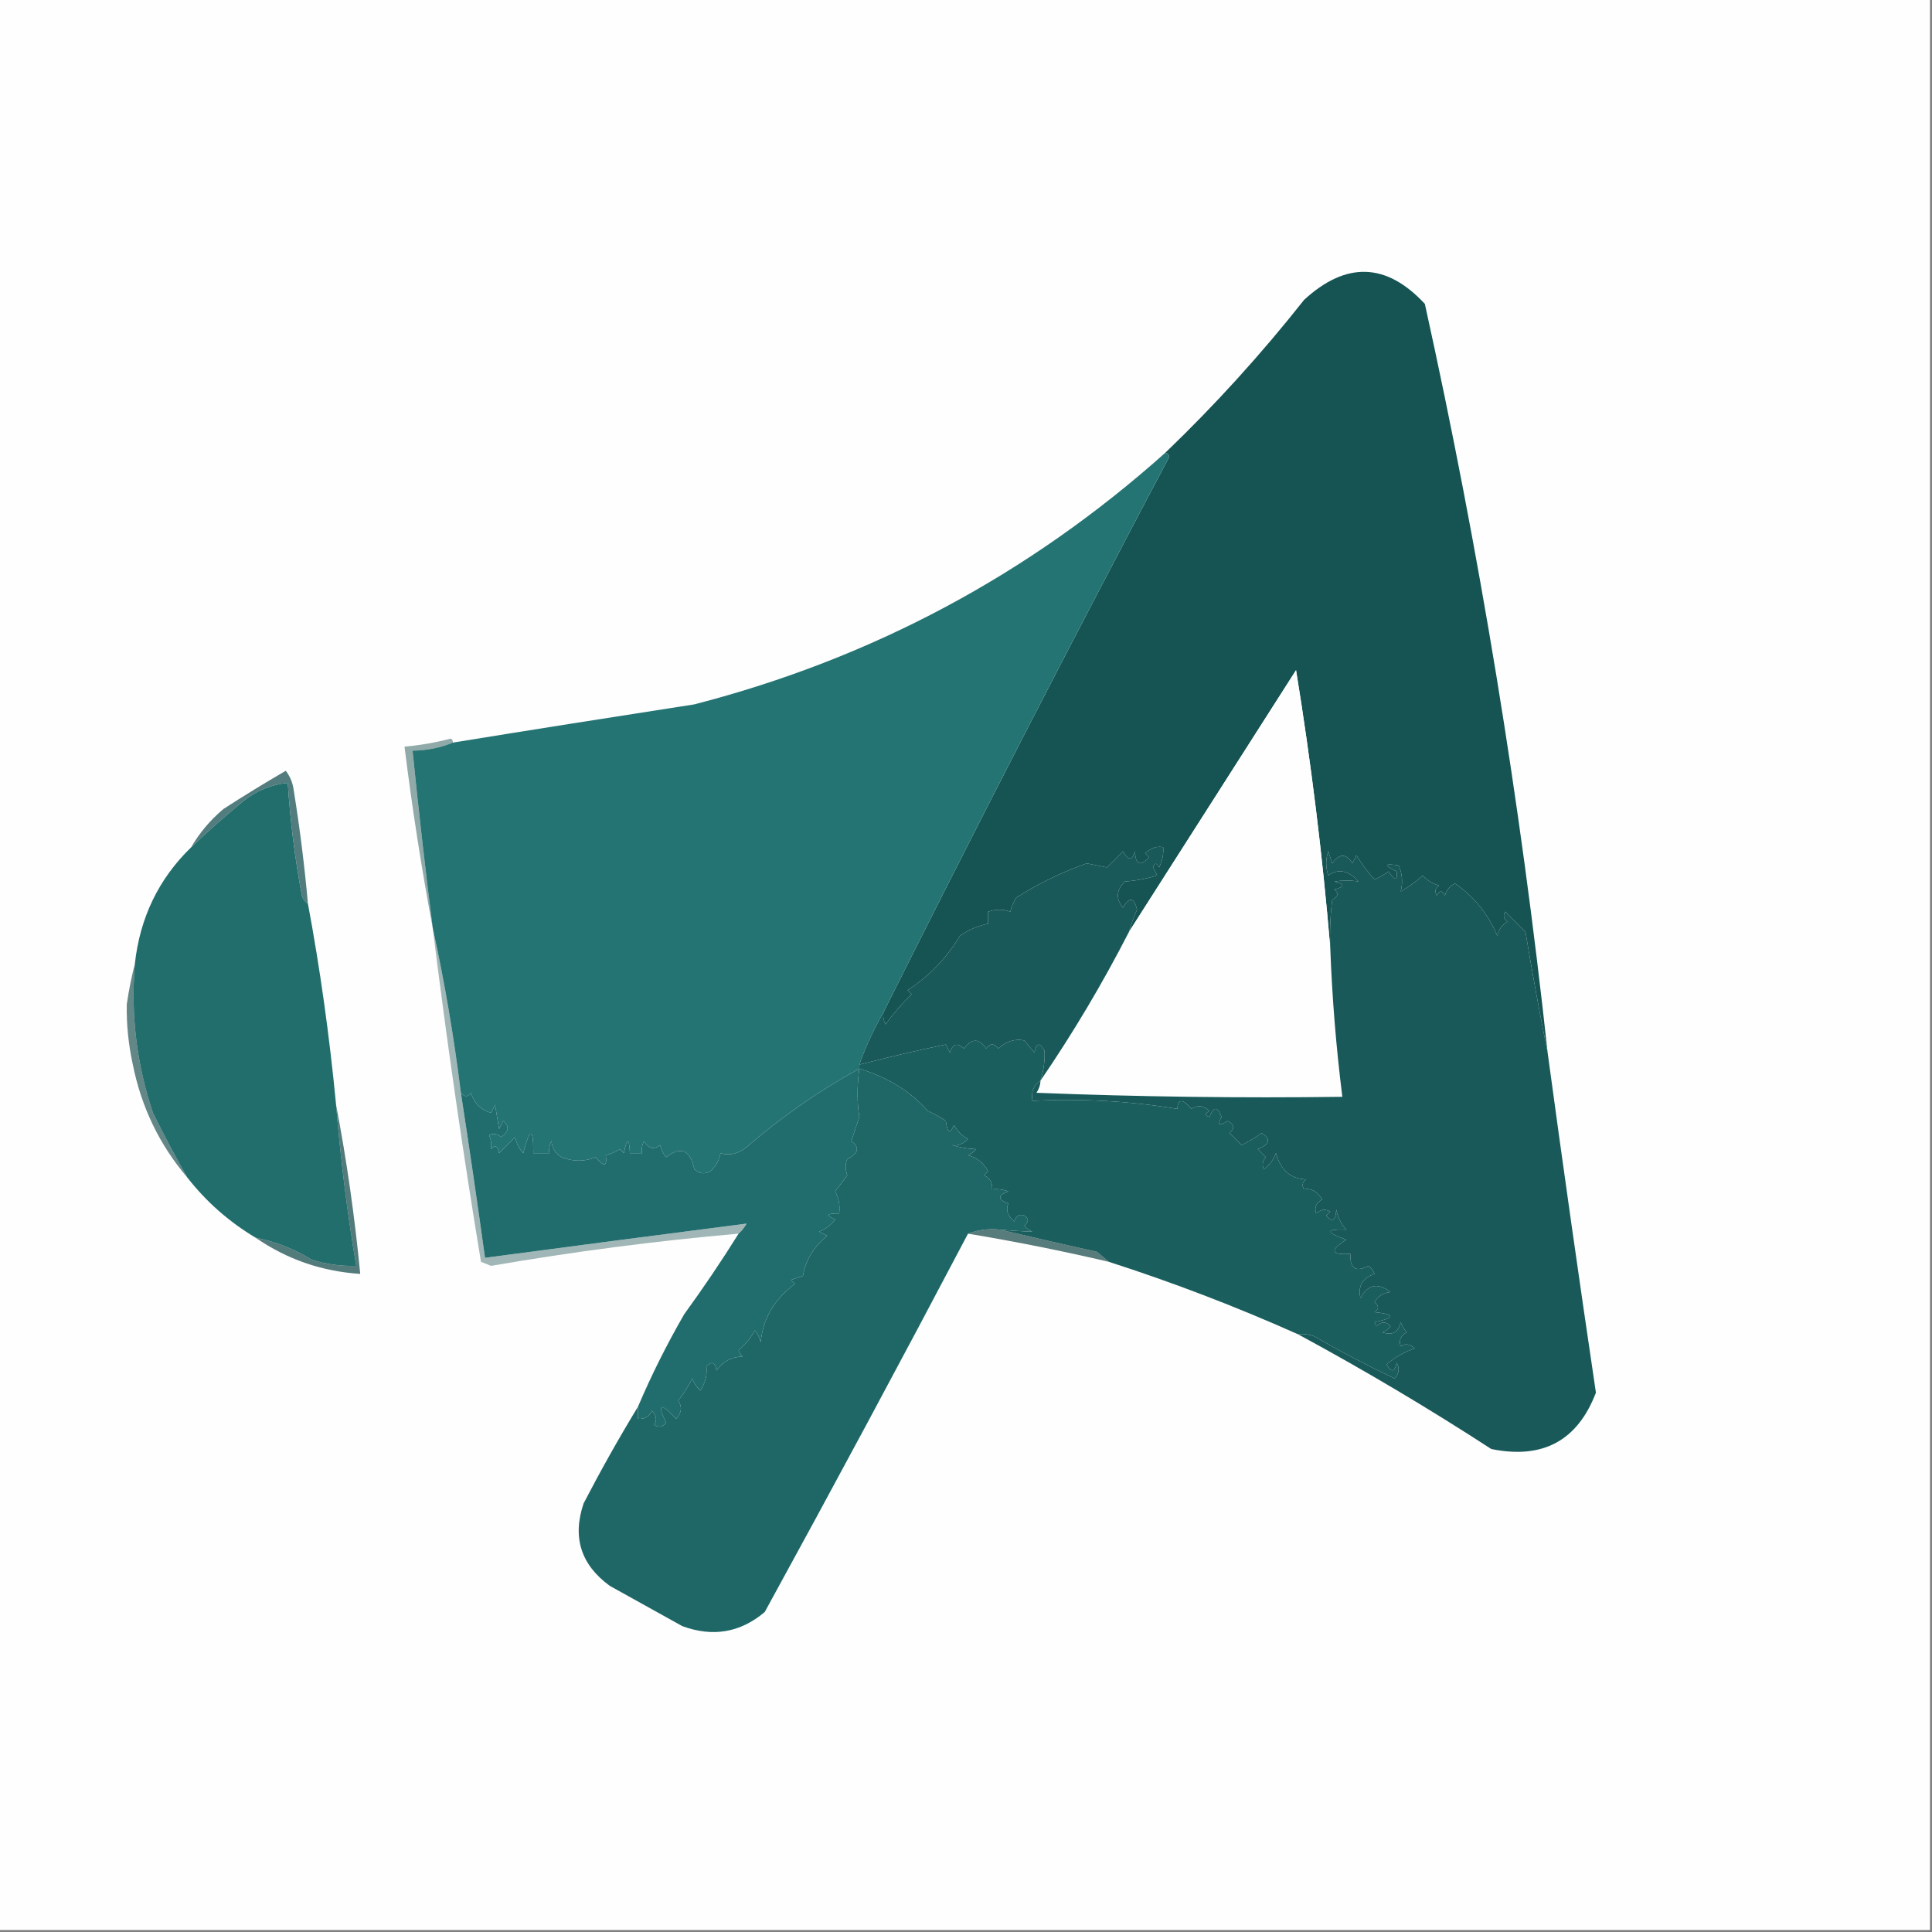 <?xml version="1.0" encoding="UTF-8"?>
<!DOCTYPE svg PUBLIC "-//W3C//DTD SVG 1.1//EN" "http://www.w3.org/Graphics/SVG/1.1/DTD/svg11.dtd">
<svg xmlns="http://www.w3.org/2000/svg" version="1.1" width="480px" height="480px" style="shape-rendering:geometricPrecision; text-rendering:geometricPrecision; image-rendering:optimizeQuality; fill-rule:evenodd; clip-rule:evenodd" xmlns:xlink="http://www.w3.org/1999/xlink">
<rect width="100%" height="100%" fill="#808080" stroke="none"/>
<g><path style="opacity:1" fill="#fefefe" d="M -0.5,-0.5 C 159.5,-0.5 319.5,-0.5 479.5,-0.5C 479.5,159.5 479.5,319.5 479.5,479.5C 319.5,479.5 159.5,479.5 -0.5,479.5C -0.5,319.5 -0.5,159.5 -0.5,-0.5 Z"/></g>
<g><path style="opacity:1" fill="#165353" d="M 384.5,261.5 C 382.534,251.758 380.7,241.758 379,231.5C 377.333,229.833 375.667,228.167 374,226.5C 373.383,227.449 373.549,228.282 374.5,229C 373.151,229.772 372.318,230.939 372,232.5C 369.736,227.079 366.236,222.746 361.5,219.5C 360.201,220.09 359.368,221.09 359,222.5C 358.333,221.167 357.667,221.167 357,222.5C 356.383,221.551 356.549,220.718 357.5,220C 355.924,219.56 354.59,218.727 353.5,217.5C 351.807,219.027 349.973,220.36 348,221.5C 348.584,219.3 348.418,217.133 347.5,215C 343.807,214.449 343.64,214.949 347,216.5C 347.281,218.905 346.615,218.905 345,216.5C 343.915,217.293 342.748,217.96 341.5,218.5C 339.808,216.641 338.308,214.641 337,212.5C 336.667,213.167 336.333,213.833 336,214.5C 334.451,211.997 332.784,211.997 331,214.5C 330.667,213.5 330.333,212.5 330,211.5C 329.333,213.5 329.333,215.5 330,217.5C 332.499,215.732 334.999,216.232 337.5,219C 335.557,218.695 333.557,218.695 331.5,219C 334.167,219.667 334.167,220.333 331.5,221C 332.654,221.914 332.487,222.747 331,223.5C 330.501,227.486 330.334,231.486 330.5,235.5C 328.58,212.537 325.746,189.537 322,166.5C 308.142,188.231 294.309,209.898 280.5,231.5C 281.014,229.634 281.68,227.8 282.5,226C 281.746,222.912 280.58,222.746 279,225.5C 277.161,223.289 277.328,221.123 279.5,219C 282.226,218.818 284.893,218.318 287.5,217.5C 287.167,216.833 286.833,216.167 286.5,215.5C 286.846,214.304 287.346,214.304 288,215.5C 288.788,213.835 289.122,212.169 289,210.5C 287.527,210.132 286.027,210.632 284.5,212C 284.833,212.333 285.167,212.667 285.5,213C 283.256,215.349 282.089,214.849 282,211.5C 281.309,213.891 280.309,213.891 279,211.5C 277.66,212.868 276.326,214.201 275,215.5C 273.333,215.167 271.667,214.833 270,214.5C 263.827,216.67 257.993,219.503 252.5,223C 251.809,224.067 251.309,225.234 251,226.5C 249.293,225.862 247.46,225.862 245.5,226.5C 245.5,227.5 245.5,228.5 245.5,229.5C 242.99,229.991 240.656,230.991 238.5,232.5C 235.167,238.033 230.833,242.533 225.5,246C 225.833,246.333 226.167,246.667 226.5,247C 224.131,249.299 221.964,251.799 220,254.5C 219.517,253.552 219.351,252.552 219.5,251.5C 242.674,205.149 266.341,159.149 290.5,113.5C 290.376,112.893 290.043,112.56 289.5,112.5C 301.845,100.653 313.345,87.986 324,74.5C 334.459,64.891 344.459,65.224 354,75.5C 367.555,136.876 377.722,198.876 384.5,261.5 Z"/></g>
<g><path style="opacity:1" fill="#257474" d="M 289.5,112.5 C 290.043,112.56 290.376,112.893 290.5,113.5C 266.341,159.149 242.674,205.149 219.5,251.5C 217.12,255.633 215.12,259.966 213.5,264.5C 213.5,264.833 213.5,265.167 213.5,265.5C 203.514,270.974 194.18,277.474 185.5,285C 183.409,286.675 181.242,287.175 179,286.5C 178.758,288.138 177.925,289.638 176.5,291C 175.056,291.781 173.723,291.614 172.5,290.5C 171.485,285.681 169.152,284.681 165.5,287.5C 164.749,286.624 164.249,285.624 164,284.5C 162.413,285.727 161.079,285.394 160,283.5C 159.517,284.448 159.351,285.448 159.5,286.5C 158.5,286.5 157.5,286.5 156.5,286.5C 156.307,282.551 155.807,282.551 155,286.5C 154.667,286.167 154.333,285.833 154,285.5C 152.933,286.191 151.766,286.691 150.5,287C 150.908,289.861 150.075,290.028 148,287.5C 145.239,288.64 142.406,288.64 139.5,287.5C 138.029,286.619 137.196,285.286 137,283.5C 136.517,284.448 136.351,285.448 136.5,286.5C 135.167,286.5 133.833,286.5 132.5,286.5C 132.535,280.04 131.702,280.04 130,286.5C 128.956,285.377 128.29,284.044 128,282.5C 126.667,283.833 125.333,285.167 124,286.5C 123.683,284.699 123.016,284.366 122,285.5C 122.148,284.175 121.982,283.008 121.5,282C 122.549,281.508 123.549,281.674 124.5,282.5C 126.461,281.152 126.628,279.819 125,278.5C 124.667,279.167 124.333,279.833 124,280.5C 123.667,278.5 123.333,276.5 123,274.5C 122.667,275.167 122.333,275.833 122,276.5C 119.418,275.716 117.751,274.049 117,271.5C 116.23,272.598 115.397,272.598 114.5,271.5C 112.784,257.604 110.451,243.938 107.5,230.5C 105.647,215.86 103.98,201.193 102.5,186.5C 106.078,186.451 109.411,185.785 112.5,184.5C 131.589,181.402 151.589,178.235 172.5,175C 216.599,163.618 255.599,142.785 289.5,112.5 Z"/></g>
<g><path style="opacity:1" fill="#fefefe" d="M 330.5,235.5 C 330.959,247.88 331.959,260.214 333.5,272.5C 308.158,272.833 282.825,272.5 257.5,271.5C 258.127,270.583 258.461,269.583 258.5,268.5C 266.585,256.67 273.919,244.337 280.5,231.5C 294.309,209.898 308.142,188.231 322,166.5C 325.746,189.537 328.58,212.537 330.5,235.5 Z"/></g>
<g><path style="opacity:0.745" fill="#175051" d="M 76.5,224.5 C 75.778,224.082 75.278,223.416 75,222.5C 73.264,213.238 72.097,203.904 71.5,194.5C 67.393,194.925 63.726,196.425 60.5,199C 55.998,202.67 51.665,206.503 47.5,210.5C 49.557,206.933 52.223,203.766 55.5,201C 60.583,197.708 65.75,194.541 71,191.5C 72.117,192.949 72.784,194.616 73,196.5C 74.496,205.803 75.663,215.136 76.5,224.5 Z"/></g>
<g><path style="opacity:0.465" fill="#144a4a" d="M 112.5,184.5 C 109.411,185.785 106.078,186.451 102.5,186.5C 103.98,201.193 105.647,215.86 107.5,230.5C 104.718,215.702 102.384,200.702 100.5,185.5C 104.422,185.155 108.255,184.488 112,183.5C 112.399,183.728 112.565,184.062 112.5,184.5 Z"/></g>
<g><path style="opacity:1" fill="#226e6d" d="M 76.5,224.5 C 79.52,240.65 81.854,257.317 83.5,274.5C 84.606,287.905 86.272,301.239 88.5,314.5C 84.753,314.608 81.086,314.108 77.5,313C 73.121,310.306 68.454,308.473 63.5,307.5C 56.886,303.551 51.219,298.551 46.5,292.5C 43.568,287.353 40.735,282.019 38,276.5C 33.968,264.514 32.468,252.18 33.5,239.5C 34.751,228.003 39.417,218.336 47.5,210.5C 51.665,206.503 55.998,202.67 60.5,199C 63.726,196.425 67.393,194.925 71.5,194.5C 72.097,203.904 73.264,213.238 75,222.5C 75.278,223.416 75.778,224.082 76.5,224.5 Z"/></g>
<g><path style="opacity:1" fill="#195959" d="M 280.5,231.5 C 273.919,244.337 266.585,256.67 258.5,268.5C 259.31,265.935 259.643,263.435 259.5,261C 258.285,258.904 257.451,259.071 257,261.5C 256.167,260.5 255.333,259.5 254.5,258.5C 252.223,258.015 250.056,258.681 248,260.5C 247,259.167 246,259.167 245,260.5C 243.271,257.921 241.438,257.921 239.5,260.5C 237.844,258.978 236.677,259.311 236,261.5C 235.667,260.833 235.333,260.167 235,259.5C 228.099,260.915 220.932,262.582 213.5,264.5C 215.12,259.966 217.12,255.633 219.5,251.5C 219.351,252.552 219.517,253.552 220,254.5C 221.964,251.799 224.131,249.299 226.5,247C 226.167,246.667 225.833,246.333 225.5,246C 230.833,242.533 235.167,238.033 238.5,232.5C 240.656,230.991 242.99,229.991 245.5,229.5C 245.5,228.5 245.5,227.5 245.5,226.5C 247.46,225.862 249.293,225.862 251,226.5C 251.309,225.234 251.809,224.067 252.5,223C 257.993,219.503 263.827,216.67 270,214.5C 271.667,214.833 273.333,215.167 275,215.5C 276.326,214.201 277.66,212.868 279,211.5C 280.309,213.891 281.309,213.891 282,211.5C 282.089,214.849 283.256,215.349 285.5,213C 285.167,212.667 284.833,212.333 284.5,212C 286.027,210.632 287.527,210.132 289,210.5C 289.122,212.169 288.788,213.835 288,215.5C 287.346,214.304 286.846,214.304 286.5,215.5C 286.833,216.167 287.167,216.833 287.5,217.5C 284.893,218.318 282.226,218.818 279.5,219C 277.328,221.123 277.161,223.289 279,225.5C 280.58,222.746 281.746,222.912 282.5,226C 281.68,227.8 281.014,229.634 280.5,231.5 Z"/></g>
<g><path style="opacity:0.999" fill="#195959" d="M 384.5,261.5 C 388.314,289.644 392.314,317.81 396.5,346C 391.941,357.951 383.274,362.617 370.5,360C 354.852,349.84 338.852,340.34 322.5,331.5C 323.873,331.343 325.207,331.51 326.5,332C 333.072,335.785 339.738,339.285 346.5,342.5C 347.614,341.277 347.781,339.944 347,338.5C 346.549,340.929 345.715,341.096 344.5,339C 346.584,337.229 348.918,335.896 351.5,335C 350.24,333.887 349.073,333.72 348,334.5C 347.493,333.004 347.993,331.837 349.5,331C 348.874,330.25 348.374,329.416 348,328.5C 347.388,331.032 345.888,331.865 343.5,331C 344.308,330.692 344.975,330.192 345.5,329.5C 344.349,328.269 343.183,328.269 342,329.5C 341.833,329.167 341.667,328.833 341.5,328.5C 346.721,327.376 346.721,326.542 341.5,326C 342.641,325.259 342.641,324.425 341.5,323.5C 342.381,322.029 343.714,321.196 345.5,321C 342.286,318.598 339.786,319.098 338,322.5C 337.327,319.52 338.494,317.52 341.5,316.5C 341.192,315.692 340.692,315.025 340,314.5C 336.85,316.161 335.35,315.161 335.5,311.5C 330.633,311.839 330.299,310.672 334.5,308C 329.277,306.156 329.277,305.323 334.5,305.5C 333.194,304.088 332.36,302.421 332,300.5C 331.851,303.279 331.017,303.779 329.5,302C 329.833,301.667 330.167,301.333 330.5,301C 329.216,300.316 328.049,300.483 327,301.5C 326.493,300.004 326.993,298.837 328.5,298C 327.257,295.966 325.757,295.133 324,295.5C 323.383,294.551 323.549,293.718 324.5,293C 320.713,292.919 318.213,290.752 317,286.5C 316.385,288.116 315.385,289.449 314,290.5C 313.508,289.451 313.674,288.451 314.5,287.5C 313.833,286.833 313.167,286.167 312.5,285.5C 315.469,284.332 315.802,282.999 313.5,281.5C 311.696,282.716 310.029,283.716 308.5,284.5C 307.5,283.5 306.5,282.5 305.5,281.5C 306.855,280.325 306.688,279.325 305,278.5C 302.871,279.863 302.371,279.529 303.5,277.5C 302.5,274.833 301.5,274.833 300.5,277.5C 299.304,277.154 299.304,276.654 300.5,276C 299.007,274.632 297.507,274.465 296,275.5C 293.843,272.922 292.677,272.922 292.5,275.5C 280.683,273.549 268.683,272.882 256.5,273.5C 256.12,271.302 256.787,269.635 258.5,268.5C 258.461,269.583 258.127,270.583 257.5,271.5C 282.825,272.5 308.158,272.833 333.5,272.5C 331.959,260.214 330.959,247.88 330.5,235.5C 330.334,231.486 330.501,227.486 331,223.5C 332.487,222.747 332.654,221.914 331.5,221C 334.167,220.333 334.167,219.667 331.5,219C 333.557,218.695 335.557,218.695 337.5,219C 334.999,216.232 332.499,215.732 330,217.5C 329.333,215.5 329.333,213.5 330,211.5C 330.333,212.5 330.667,213.5 331,214.5C 332.784,211.997 334.451,211.997 336,214.5C 336.333,213.833 336.667,213.167 337,212.5C 338.308,214.641 339.808,216.641 341.5,218.5C 342.748,217.96 343.915,217.293 345,216.5C 346.615,218.905 347.281,218.905 347,216.5C 343.64,214.949 343.807,214.449 347.5,215C 348.418,217.133 348.584,219.3 348,221.5C 349.973,220.36 351.807,219.027 353.5,217.5C 354.59,218.727 355.924,219.56 357.5,220C 356.549,220.718 356.383,221.551 357,222.5C 357.667,221.167 358.333,221.167 359,222.5C 359.368,221.09 360.201,220.09 361.5,219.5C 366.236,222.746 369.736,227.079 372,232.5C 372.318,230.939 373.151,229.772 374.5,229C 373.549,228.282 373.383,227.449 374,226.5C 375.667,228.167 377.333,229.833 379,231.5C 380.7,241.758 382.534,251.758 384.5,261.5 Z"/></g>
<g><path style="opacity:0.394" fill="#134848" d="M 107.5,230.5 C 110.451,243.938 112.784,257.604 114.5,271.5C 116.609,285.151 118.609,298.818 120.5,312.5C 142.199,309.614 163.866,306.781 185.5,304C 184.934,304.995 184.267,305.828 183.5,306.5C 163.124,308.277 142.624,310.944 122,314.5C 121.167,314.167 120.333,313.833 119.5,313.5C 114.941,285.921 110.941,258.254 107.5,230.5 Z"/></g>
<g><path style="opacity:1" fill="#1b5e5e" d="M 258.5,268.5 C 256.787,269.635 256.12,271.302 256.5,273.5C 268.683,272.882 280.683,273.549 292.5,275.5C 292.677,272.922 293.843,272.922 296,275.5C 297.507,274.465 299.007,274.632 300.5,276C 299.304,276.654 299.304,277.154 300.5,277.5C 301.5,274.833 302.5,274.833 303.5,277.5C 302.371,279.529 302.871,279.863 305,278.5C 306.688,279.325 306.855,280.325 305.5,281.5C 306.5,282.5 307.5,283.5 308.5,284.5C 310.029,283.716 311.696,282.716 313.5,281.5C 315.802,282.999 315.469,284.332 312.5,285.5C 313.167,286.167 313.833,286.833 314.5,287.5C 313.674,288.451 313.508,289.451 314,290.5C 315.385,289.449 316.385,288.116 317,286.5C 318.213,290.752 320.713,292.919 324.5,293C 323.549,293.718 323.383,294.551 324,295.5C 325.757,295.133 327.257,295.966 328.5,298C 326.993,298.837 326.493,300.004 327,301.5C 328.049,300.483 329.216,300.316 330.5,301C 330.167,301.333 329.833,301.667 329.5,302C 331.017,303.779 331.851,303.279 332,300.5C 332.36,302.421 333.194,304.088 334.5,305.5C 329.277,305.323 329.277,306.156 334.5,308C 330.299,310.672 330.633,311.839 335.5,311.5C 335.35,315.161 336.85,316.161 340,314.5C 340.692,315.025 341.192,315.692 341.5,316.5C 338.494,317.52 337.327,319.52 338,322.5C 339.786,319.098 342.286,318.598 345.5,321C 343.714,321.196 342.381,322.029 341.5,323.5C 342.641,324.425 342.641,325.259 341.5,326C 346.721,326.542 346.721,327.376 341.5,328.5C 341.667,328.833 341.833,329.167 342,329.5C 343.183,328.269 344.349,328.269 345.5,329.5C 344.975,330.192 344.308,330.692 343.5,331C 345.888,331.865 347.388,331.032 348,328.5C 348.374,329.416 348.874,330.25 349.5,331C 347.993,331.837 347.493,333.004 348,334.5C 349.073,333.72 350.24,333.887 351.5,335C 348.918,335.896 346.584,337.229 344.5,339C 345.715,341.096 346.549,340.929 347,338.5C 347.781,339.944 347.614,341.277 346.5,342.5C 339.738,339.285 333.072,335.785 326.5,332C 325.207,331.51 323.873,331.343 322.5,331.5C 307.089,324.619 291.422,318.619 275.5,313.5C 274.571,312.685 273.571,311.852 272.5,311C 264.364,309.205 256.364,307.372 248.5,305.5C 251.214,305.75 253.881,305.917 256.5,306C 255.692,305.692 255.025,305.192 254.5,304.5C 255.641,303.575 255.641,302.741 254.5,302C 253.256,301.544 252.423,302.044 252,303.5C 250.35,302.109 249.85,300.609 250.5,299C 247.833,298 247.833,297 250.5,296C 249.207,295.51 247.873,295.343 246.5,295.5C 246.64,293.876 245.973,292.71 244.5,292C 244.833,291.667 245.167,291.333 245.5,291C 244.417,288.944 242.75,287.611 240.5,287C 241.308,286.692 241.975,286.192 242.5,285.5C 240.576,285.433 238.576,285.1 236.5,284.5C 237.826,284.795 239.159,284.295 240.5,283C 239,282.167 237.833,281 237,279.5C 236.026,281.878 235.359,281.544 235,278.5C 233.581,277.54 232.081,276.707 230.5,276C 226.304,271.19 220.638,267.69 213.5,265.5C 213.5,265.167 213.5,264.833 213.5,264.5C 220.932,262.582 228.099,260.915 235,259.5C 235.333,260.167 235.667,260.833 236,261.5C 236.677,259.311 237.844,258.978 239.5,260.5C 241.438,257.921 243.271,257.921 245,260.5C 246,259.167 247,259.167 248,260.5C 250.056,258.681 252.223,258.015 254.5,258.5C 255.333,259.5 256.167,260.5 257,261.5C 257.451,259.071 258.285,258.904 259.5,261C 259.643,263.435 259.31,265.935 258.5,268.5 Z"/></g>
<g><path style="opacity:1" fill="#216d6d" d="M 213.5,265.5 C 212.912,269.887 212.912,273.887 213.5,277.5C 212.833,279.5 212.167,281.5 211.5,283.5C 213.658,285.026 213.325,286.526 210.5,288C 209.976,289.123 209.976,290.456 210.5,292C 209.494,293.338 208.494,294.671 207.5,296C 208.406,297.699 208.739,299.533 208.5,301.5C 205.402,301.413 205.068,301.913 207.5,303C 206.449,304.385 205.116,305.385 203.5,306C 204.167,306.333 204.833,306.667 205.5,307C 202.084,309.882 200.084,313.215 199.5,317C 198.5,317.333 197.5,317.667 196.5,318C 196.833,318.333 197.167,318.667 197.5,319C 192.363,322.81 189.529,327.644 189,333.5C 188.751,332.376 188.251,331.376 187.5,330.5C 186.796,332.071 185.463,333.738 183.5,335.5C 183.709,336.086 184.043,336.586 184.5,337C 181.719,337.14 179.553,338.306 178,340.5C 177.676,338.431 176.842,338.098 175.5,339.5C 175.738,341.565 175.238,343.565 174,345.5C 173.085,344.672 172.419,343.672 172,342.5C 171.017,344.448 169.85,346.282 168.5,348C 169.535,349.507 169.368,351.007 168,352.5C 164.028,348.331 163.194,348.665 165.5,353.5C 164.635,354.583 163.635,354.749 162.5,354C 163.28,352.927 163.113,351.76 162,350.5C 161.29,351.973 160.124,352.64 158.5,352.5C 158.5,351.5 158.5,350.5 158.5,349.5C 161.849,341.639 165.682,333.973 170,326.5C 174.771,319.94 179.271,313.274 183.5,306.5C 184.267,305.828 184.934,304.995 185.5,304C 163.866,306.781 142.199,309.614 120.5,312.5C 118.609,298.818 116.609,285.151 114.5,271.5C 115.397,272.598 116.23,272.598 117,271.5C 117.751,274.049 119.418,275.716 122,276.5C 122.333,275.833 122.667,275.167 123,274.5C 123.333,276.5 123.667,278.5 124,280.5C 124.333,279.833 124.667,279.167 125,278.5C 126.628,279.819 126.461,281.152 124.5,282.5C 123.549,281.674 122.549,281.508 121.5,282C 121.982,283.008 122.148,284.175 122,285.5C 123.016,284.366 123.683,284.699 124,286.5C 125.333,285.167 126.667,283.833 128,282.5C 128.29,284.044 128.956,285.377 130,286.5C 131.702,280.04 132.535,280.04 132.5,286.5C 133.833,286.5 135.167,286.5 136.5,286.5C 136.351,285.448 136.517,284.448 137,283.5C 137.196,285.286 138.029,286.619 139.5,287.5C 142.406,288.64 145.239,288.64 148,287.5C 150.075,290.028 150.908,289.861 150.5,287C 151.766,286.691 152.933,286.191 154,285.5C 154.333,285.833 154.667,286.167 155,286.5C 155.807,282.551 156.307,282.551 156.5,286.5C 157.5,286.5 158.5,286.5 159.5,286.5C 159.351,285.448 159.517,284.448 160,283.5C 161.079,285.394 162.413,285.727 164,284.5C 164.249,285.624 164.749,286.624 165.5,287.5C 169.152,284.681 171.485,285.681 172.5,290.5C 173.723,291.614 175.056,291.781 176.5,291C 177.925,289.638 178.758,288.138 179,286.5C 181.242,287.175 183.409,286.675 185.5,285C 194.18,277.474 203.514,270.974 213.5,265.5 Z"/></g>
<g><path style="opacity:1" fill="#1f6767" d="M 213.5,265.5 C 220.638,267.69 226.304,271.19 230.5,276C 232.081,276.707 233.581,277.54 235,278.5C 235.359,281.544 236.026,281.878 237,279.5C 237.833,281 239,282.167 240.5,283C 239.159,284.295 237.826,284.795 236.5,284.5C 238.576,285.1 240.576,285.433 242.5,285.5C 241.975,286.192 241.308,286.692 240.5,287C 242.75,287.611 244.417,288.944 245.5,291C 245.167,291.333 244.833,291.667 244.5,292C 245.973,292.71 246.64,293.876 246.5,295.5C 247.873,295.343 249.207,295.51 250.5,296C 247.833,297 247.833,298 250.5,299C 249.85,300.609 250.35,302.109 252,303.5C 252.423,302.044 253.256,301.544 254.5,302C 255.641,302.741 255.641,303.575 254.5,304.5C 255.025,305.192 255.692,305.692 256.5,306C 253.881,305.917 251.214,305.75 248.5,305.5C 245.615,305.194 242.948,305.527 240.5,306.5C 223.931,337.97 207.098,369.303 190,400.5C 183.926,405.629 177.093,406.796 169.5,404C 163.468,400.652 157.468,397.319 151.5,394C 144.31,388.764 142.144,381.931 145,373.5C 149.288,365.244 153.788,357.244 158.5,349.5C 158.5,350.5 158.5,351.5 158.5,352.5C 160.124,352.64 161.29,351.973 162,350.5C 163.113,351.76 163.28,352.927 162.5,354C 163.635,354.749 164.635,354.583 165.5,353.5C 163.194,348.665 164.028,348.331 168,352.5C 169.368,351.007 169.535,349.507 168.5,348C 169.85,346.282 171.017,344.448 172,342.5C 172.419,343.672 173.085,344.672 174,345.5C 175.238,343.565 175.738,341.565 175.5,339.5C 176.842,338.098 177.676,338.431 178,340.5C 179.553,338.306 181.719,337.14 184.5,337C 184.043,336.586 183.709,336.086 183.5,335.5C 185.463,333.738 186.796,332.071 187.5,330.5C 188.251,331.376 188.751,332.376 189,333.5C 189.529,327.644 192.363,322.81 197.5,319C 197.167,318.667 196.833,318.333 196.5,318C 197.5,317.667 198.5,317.333 199.5,317C 200.084,313.215 202.084,309.882 205.5,307C 204.833,306.667 204.167,306.333 203.5,306C 205.116,305.385 206.449,304.385 207.5,303C 205.068,301.913 205.402,301.413 208.5,301.5C 208.739,299.533 208.406,297.699 207.5,296C 208.494,294.671 209.494,293.338 210.5,292C 209.976,290.456 209.976,289.123 210.5,288C 213.325,286.526 213.658,285.026 211.5,283.5C 212.167,281.5 212.833,279.5 213.5,277.5C 212.912,273.887 212.912,269.887 213.5,265.5 Z"/></g>
<g><path style="opacity:0.659" fill="#134848" d="M 33.5,239.5 C 32.468,252.18 33.968,264.514 38,276.5C 40.735,282.019 43.568,287.353 46.5,292.5C 39.639,284.44 35.139,275.107 33,264.5C 31.901,259.447 31.401,254.447 31.5,249.5C 32.011,245.998 32.678,242.665 33.5,239.5 Z"/></g>
<g><path style="opacity:0.697" fill="#114242" d="M 240.5,306.5 C 242.948,305.527 245.615,305.194 248.5,305.5C 256.364,307.372 264.364,309.205 272.5,311C 273.571,311.852 274.571,312.685 275.5,313.5C 263.91,310.782 252.244,308.449 240.5,306.5 Z"/></g>
<g><path style="opacity:0.729" fill="#144a4a" d="M 83.5,274.5 C 86.135,288.277 88.135,302.277 89.5,316.5C 79.933,315.868 71.267,312.868 63.5,307.5C 68.454,308.473 73.121,310.306 77.5,313C 81.086,314.108 84.753,314.608 88.5,314.5C 86.272,301.239 84.606,287.905 83.5,274.5 Z"/></g>
</svg>
